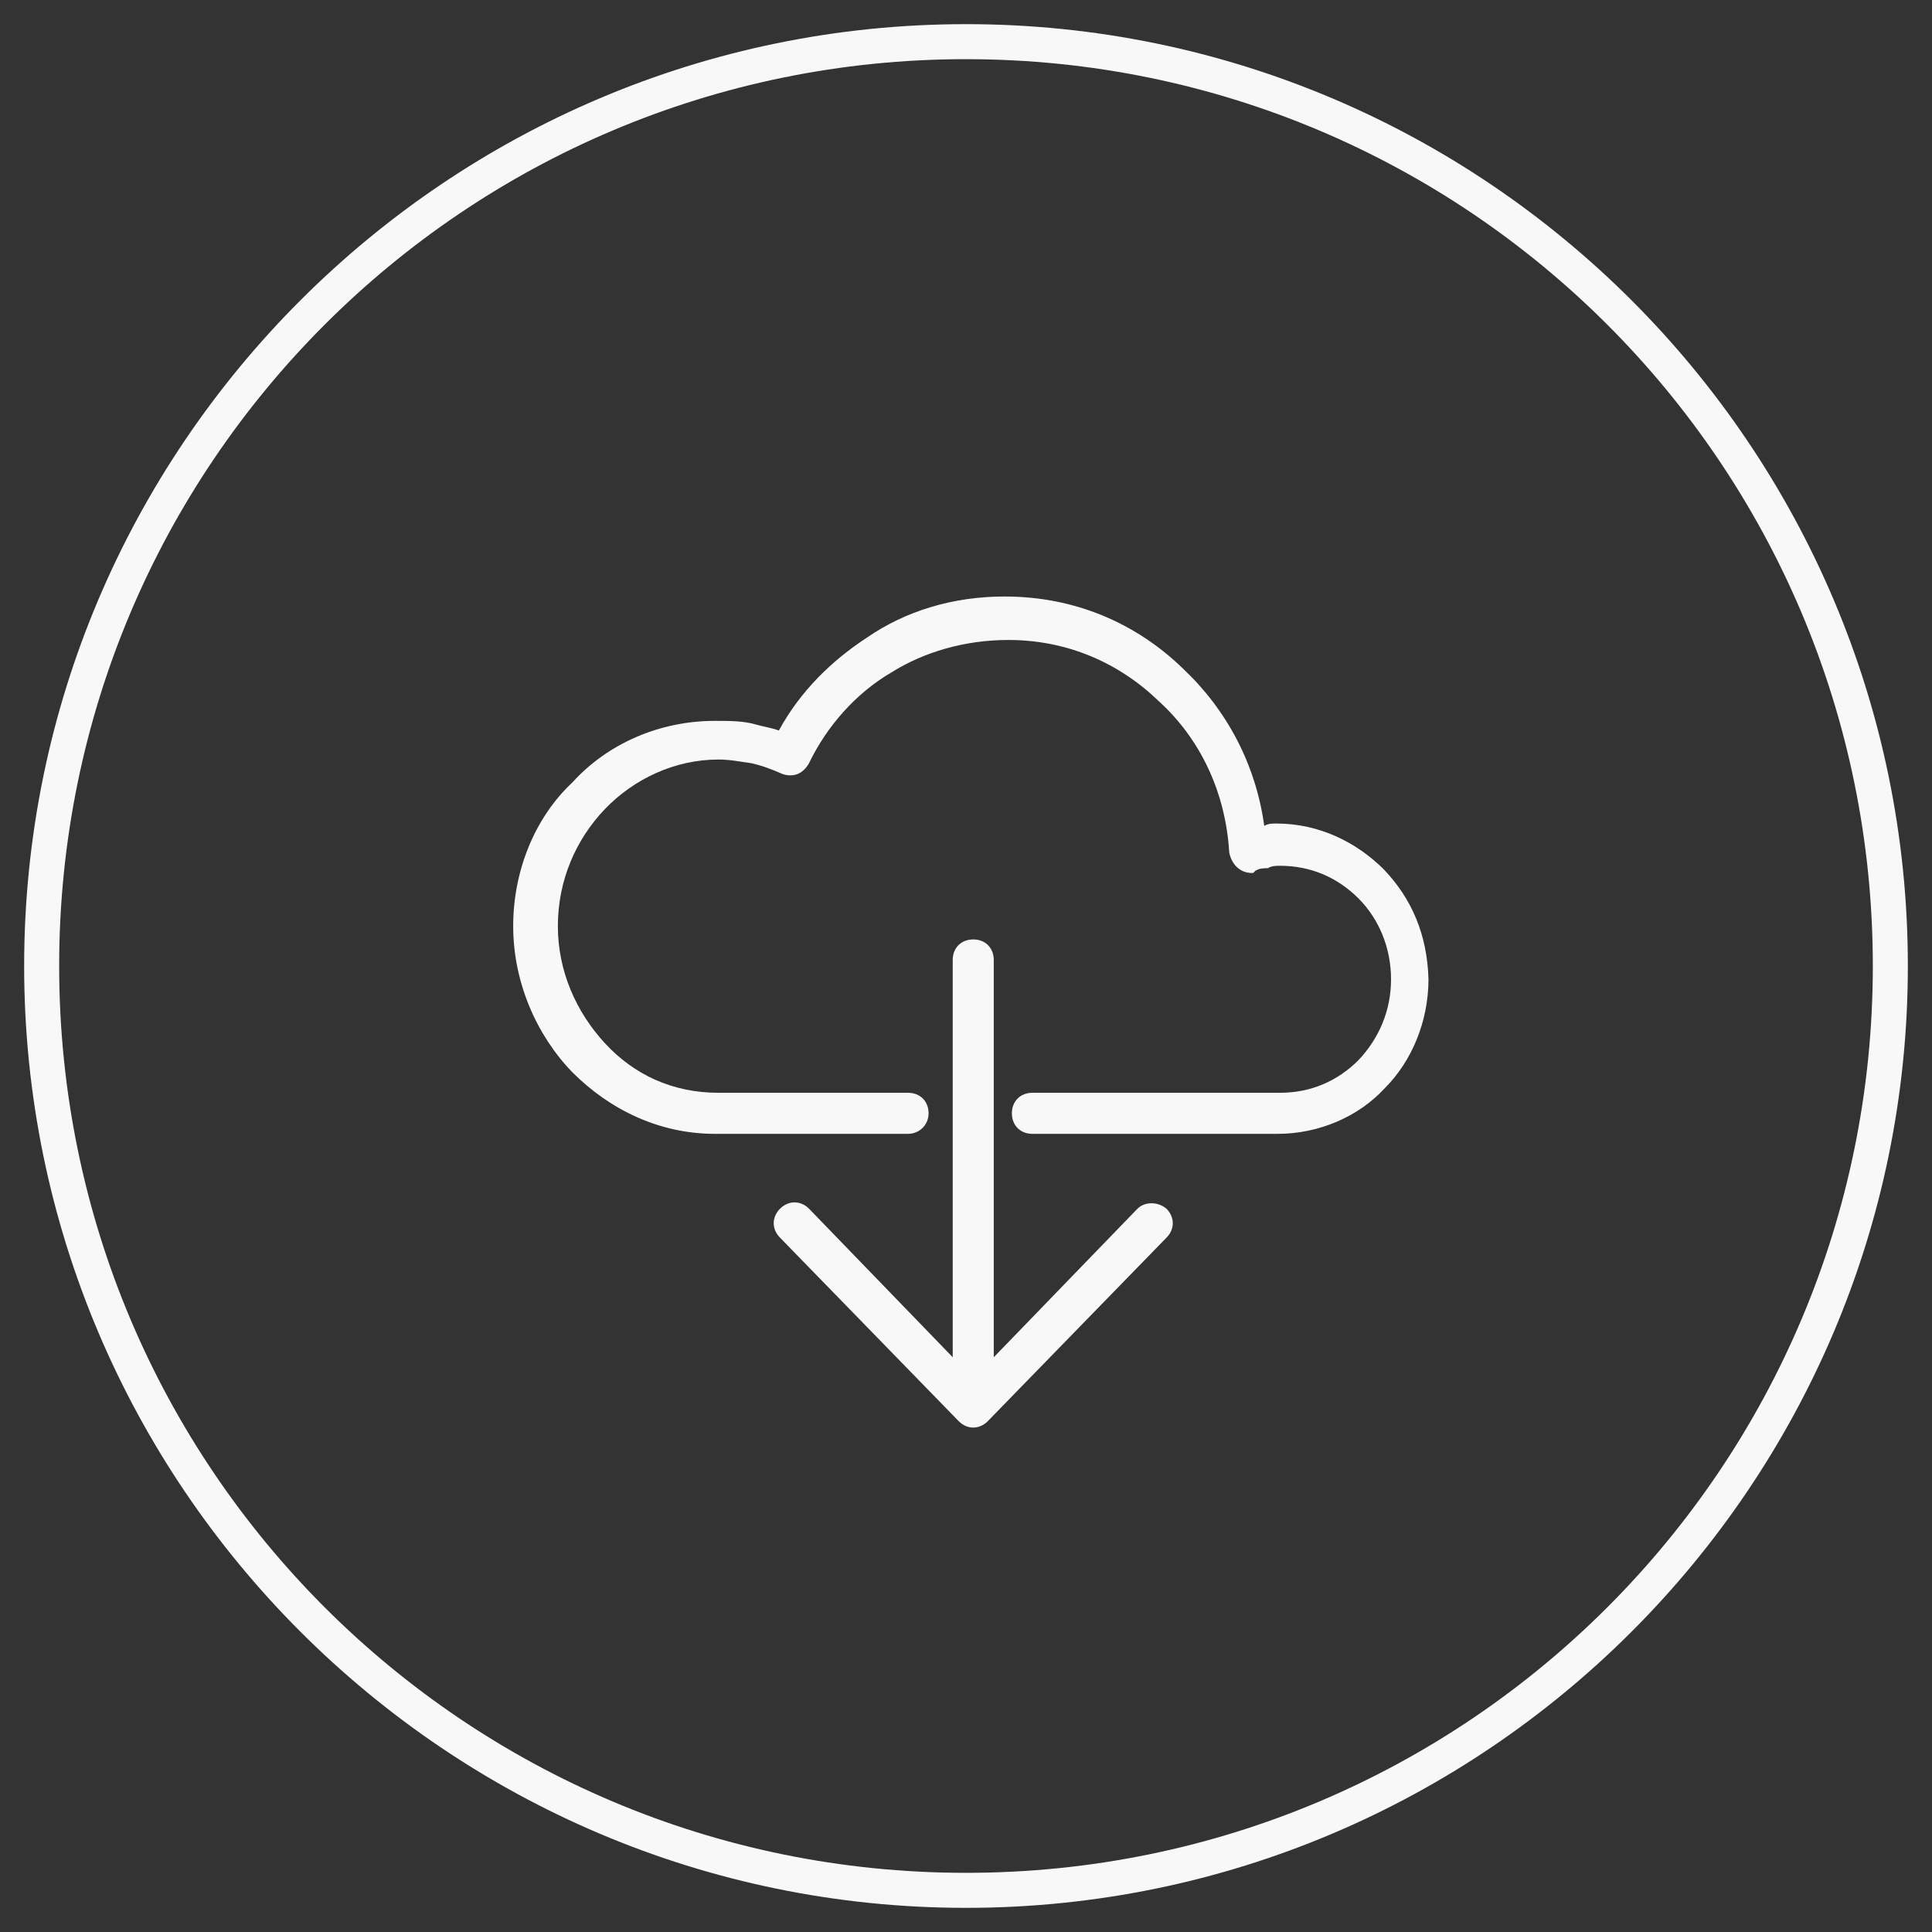 <?xml version="1.0" encoding="utf-8"?>
<!-- Generator: Adobe Illustrator 19.2.1, SVG Export Plug-In . SVG Version: 6.00 Build 0)  -->
<svg version="1.1" id="Layer_1" xmlns="http://www.w3.org/2000/svg" xmlns:xlink="http://www.w3.org/1999/xlink" x="0px" y="0px"
	 viewBox="0 0 160 160" style="enable-background:new 0 0 160 160;" xml:space="preserve">
<rect x="0" y="0" width="160" height="160" fill="#333333" stroke="none"/>
<style type="text/css">
	.st0{fill:#F8F8F8;}
</style>
<g>
	<g>
		<path class="st0" d="M114.6,72c-2.2-2.2-5.3-3.8-8.9-3.8c-0.3,0-0.7,0-1,0.2c-0.7-5.1-3.1-9.6-6.7-13c-3.9-3.8-9-6-14.8-6
			c-4.3,0-8.2,1.2-11.4,3.4c-2.9,1.9-5.5,4.4-7.3,7.7c-0.5-0.2-1.2-0.3-1.9-0.5c-1-0.3-2.2-0.3-3.4-0.3c-4.6,0-8.9,1.9-11.8,5.1
			c-3.1,2.9-4.9,7.3-4.9,11.9s1.9,9,4.9,12.1c3.1,3.1,7.2,5.1,11.8,5.1h16c0.9,0,1.7-0.7,1.7-1.7c0-1-0.7-1.7-1.7-1.7H59.5
			c-3.8,0-7-1.5-9.4-4.1s-3.9-6-3.9-9.7c0-3.8,1.5-7.2,3.9-9.7s5.8-4.1,9.4-4.1c1,0,1.9,0.2,2.7,0.3c0.9,0.2,1.7,0.5,2.6,0.9
			c0.9,0.3,1.7,0,2.2-0.9c1.5-3.1,3.9-5.8,6.8-7.5c2.7-1.7,6.1-2.7,9.7-2.7c4.9,0,9.2,1.9,12.5,5.1c3.4,3.1,5.5,7.5,5.8,12.5
			c0.2,1,0.9,1.7,1.9,1.7c0.2,0,0.2-0.2,0.3-0.2c0.3-0.2,0.7-0.2,1-0.2c0.3-0.2,0.7-0.2,1-0.2c2.6,0,4.8,1,6.5,2.7
			c1.7,1.7,2.7,4.1,2.7,6.7c0,2.6-1,4.9-2.7,6.7c-1.7,1.7-3.9,2.7-6.5,2.7H85.5c-1,0-1.7,0.7-1.7,1.7c0,1,0.7,1.7,1.7,1.7h20.3
			c3.4,0,6.7-1.4,8.9-3.8c2.2-2.2,3.6-5.5,3.6-9C118.2,77.4,116.9,74.4,114.6,72z M94.2,100.1l-11.9,12.3V79.5c0-1-0.7-1.7-1.7-1.7
			c-1,0-1.7,0.7-1.7,1.7v32.9l-11.9-12.3c-0.7-0.7-1.7-0.7-2.4,0s-0.7,1.7,0,2.4l14.8,15.2c0.7,0.7,1.7,0.7,2.4,0l14.8-15.2
			c0.7-0.7,0.7-1.7,0-2.4C95.9,99.5,94.8,99.5,94.2,100.1z"/>
	</g>
</g>
<g>
	<path class="st0" d="M80,158c-43,0-78-35-78-78S37,2,80,2s78,35,78,78S123,158,80,158z M80,4.9C38.5,4.9,4.9,38.5,4.9,80
		s33.6,75.1,75.1,75.1s75.1-33.6,75.1-75.1S121.5,4.9,80,4.9z"/>
</g>
</svg>
